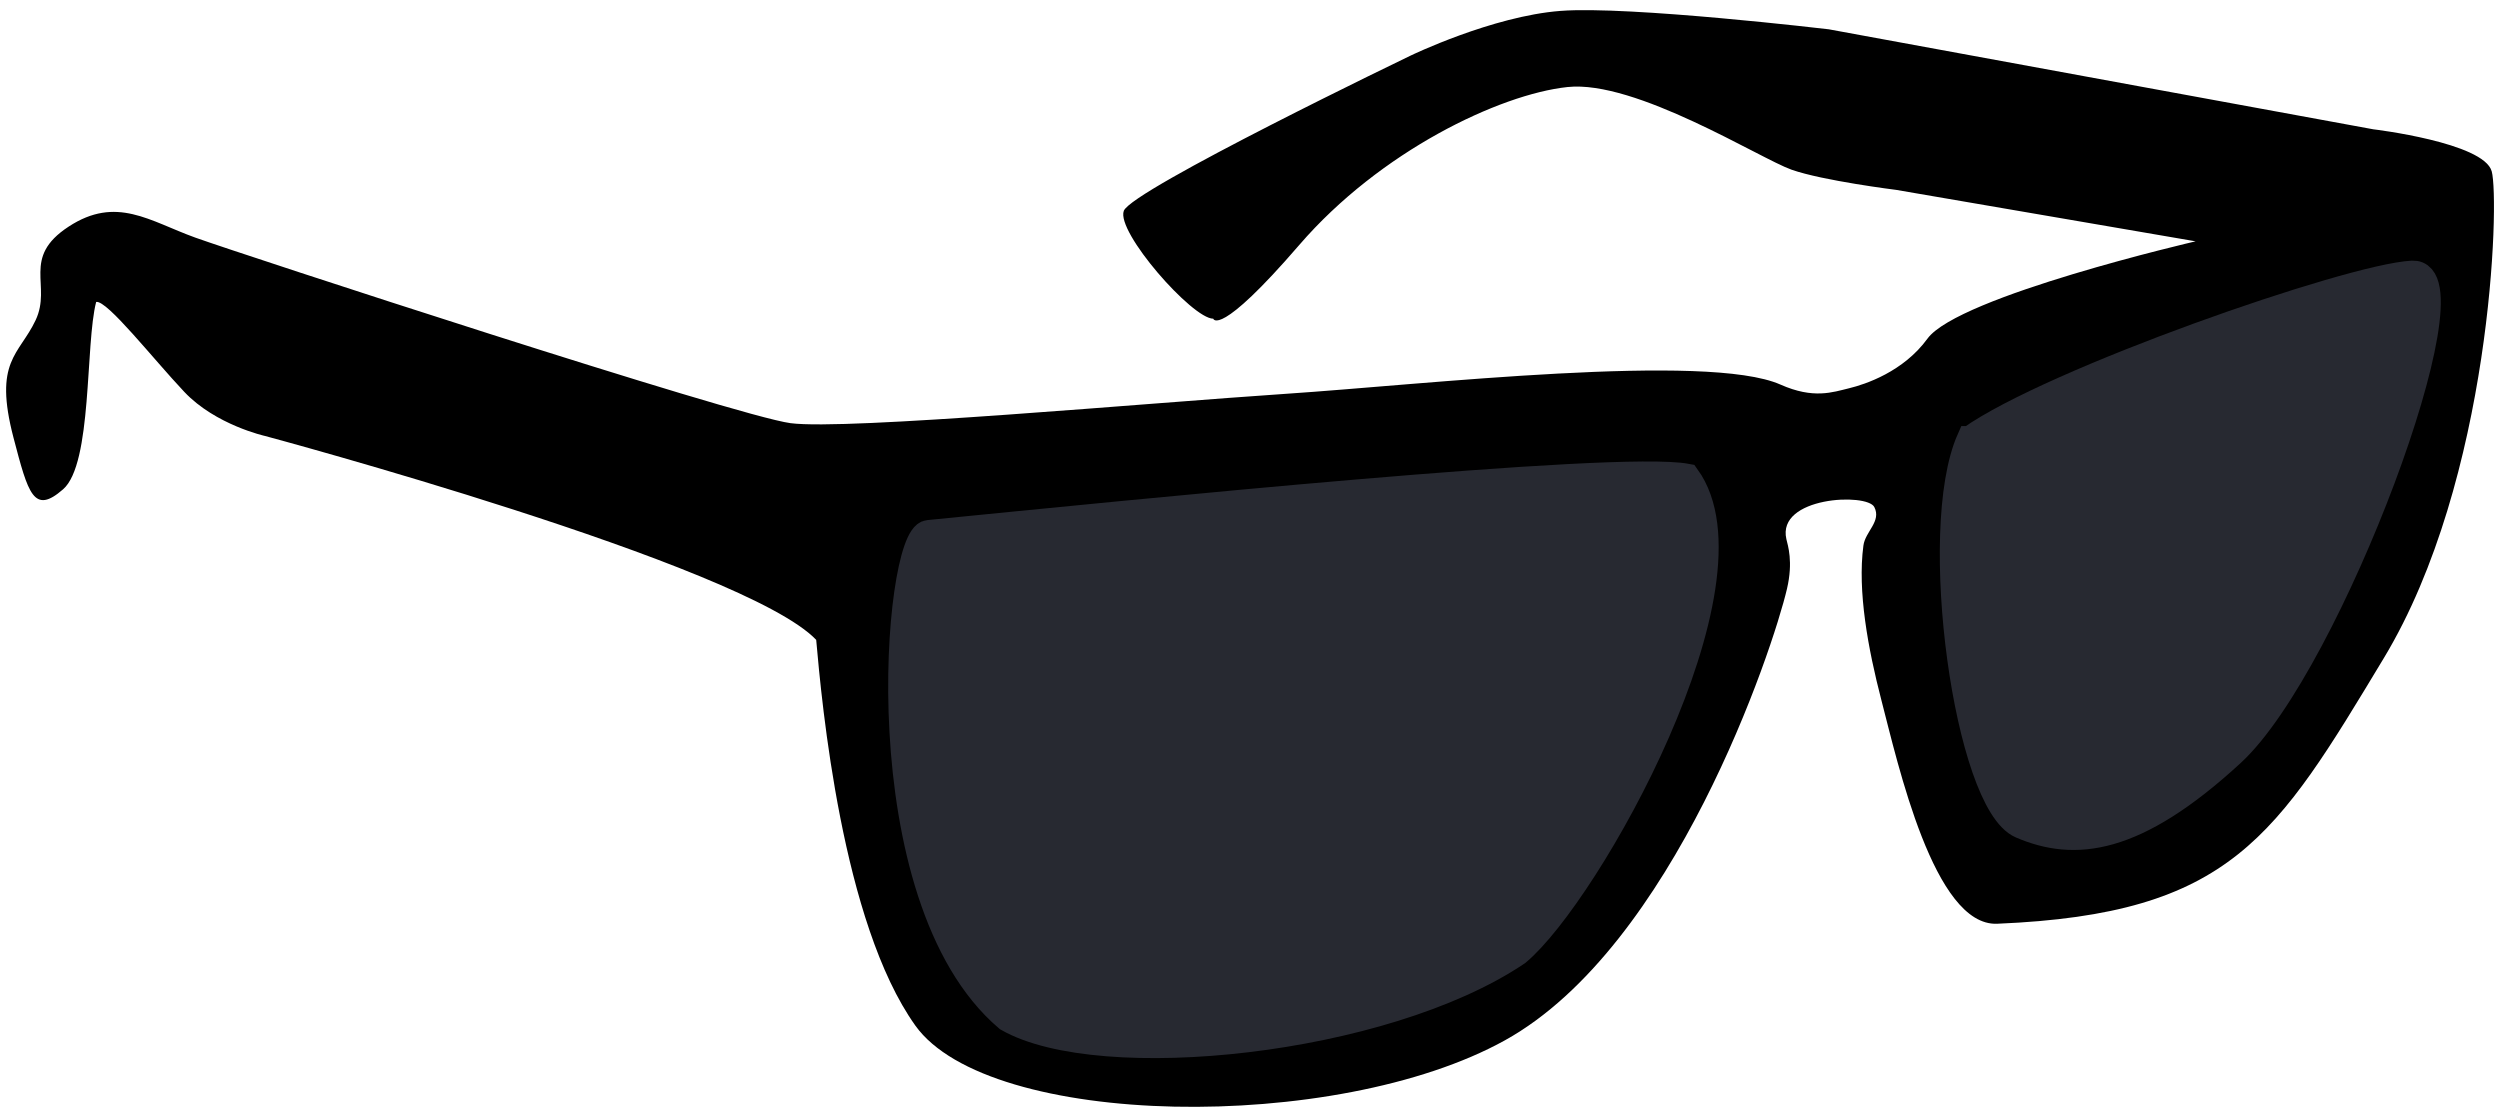 <svg height="42" viewBox="0 0 94 42" width="94" xmlns="http://www.w3.org/2000/svg"><g fill="none" fill-rule="evenodd"><path d="m48.385 11.983c.791 0 3.659-3.264 3.363-4.055-.297-.791-10.781-5.836-10.781-5.836s-3.066-1.483-5.638-1.682c-2.572-.198-10.089.692-10.089.692l-20.475 3.76s-4.154.495-4.451 1.582c-.297 1.089 0 11.573 4.056 18.299s5.725 9.623 14.54 9.99c2.374.099 3.73-6.015 4.353-8.407.501-1.932.903-4.096.676-5.811-.07-.534-.686-.909-.41-1.45.275-.539 3.674-.392 3.306 1.207-.055.238-.262.844-.023 1.866.531 2.273 4.25 13.455 10.604 16.977 6.354 3.523 19.406 3.315 22.169-.552s3.522-12.155 3.729-14.504c2.693-2.831 20.719-7.665 20.719-7.665s1.865-.414 3.039-1.658c1.174-1.242 2.9-3.453 3.315-3.384.414 1.588.138 6.077 1.242 7.044 1.105.967 1.312.176 1.865-1.934.76-2.9-.207-3.107-.829-4.42-.621-1.312.553-2.348-1.243-3.521-1.796-1.175-3.038-.208-4.765.414-1.727.621-20.305 6.698-22.377 6.976-2.072.276-13.467-.76-18.647-1.105s-15.834-1.564-18.577-.345c-1.243.552-1.965.286-2.577.138-.613-.148-2.043-.622-2.948-1.865-1.163-1.596-10.083-3.66-10.083-3.66l11.257-1.934s2.763-.345 3.937-.76c1.175-.414 5.871-3.384 8.426-3.107 2.556.276 7.045 2.417 10.083 5.938 3.036 3.522 3.234 2.772 3.234 2.772z" fill="#000" fill-rule="nonzero" transform="matrix(-1 0 0 1 94.003 0)"/><path d="m74.071 16.521c3.071-2.19 14.276-6.097 16.634-6.221 2.358-.124-3.136 14.652-6.792 18.019-3.656 3.367-5.919 3.568-7.918 2.71-1.998-.859-3.447-11.074-1.925-14.508zm-39.162 3.533c7.666-.758 25.893-2.613 28.51-2.12 2.853 3.944-3.724 15.668-6.374 17.878-5.029 3.387-15.678 4.47-19.159 2.475-5.359-4.558-4.162-18.116-2.978-18.233z" fill="#272931" stroke="#272931"/></g></svg>